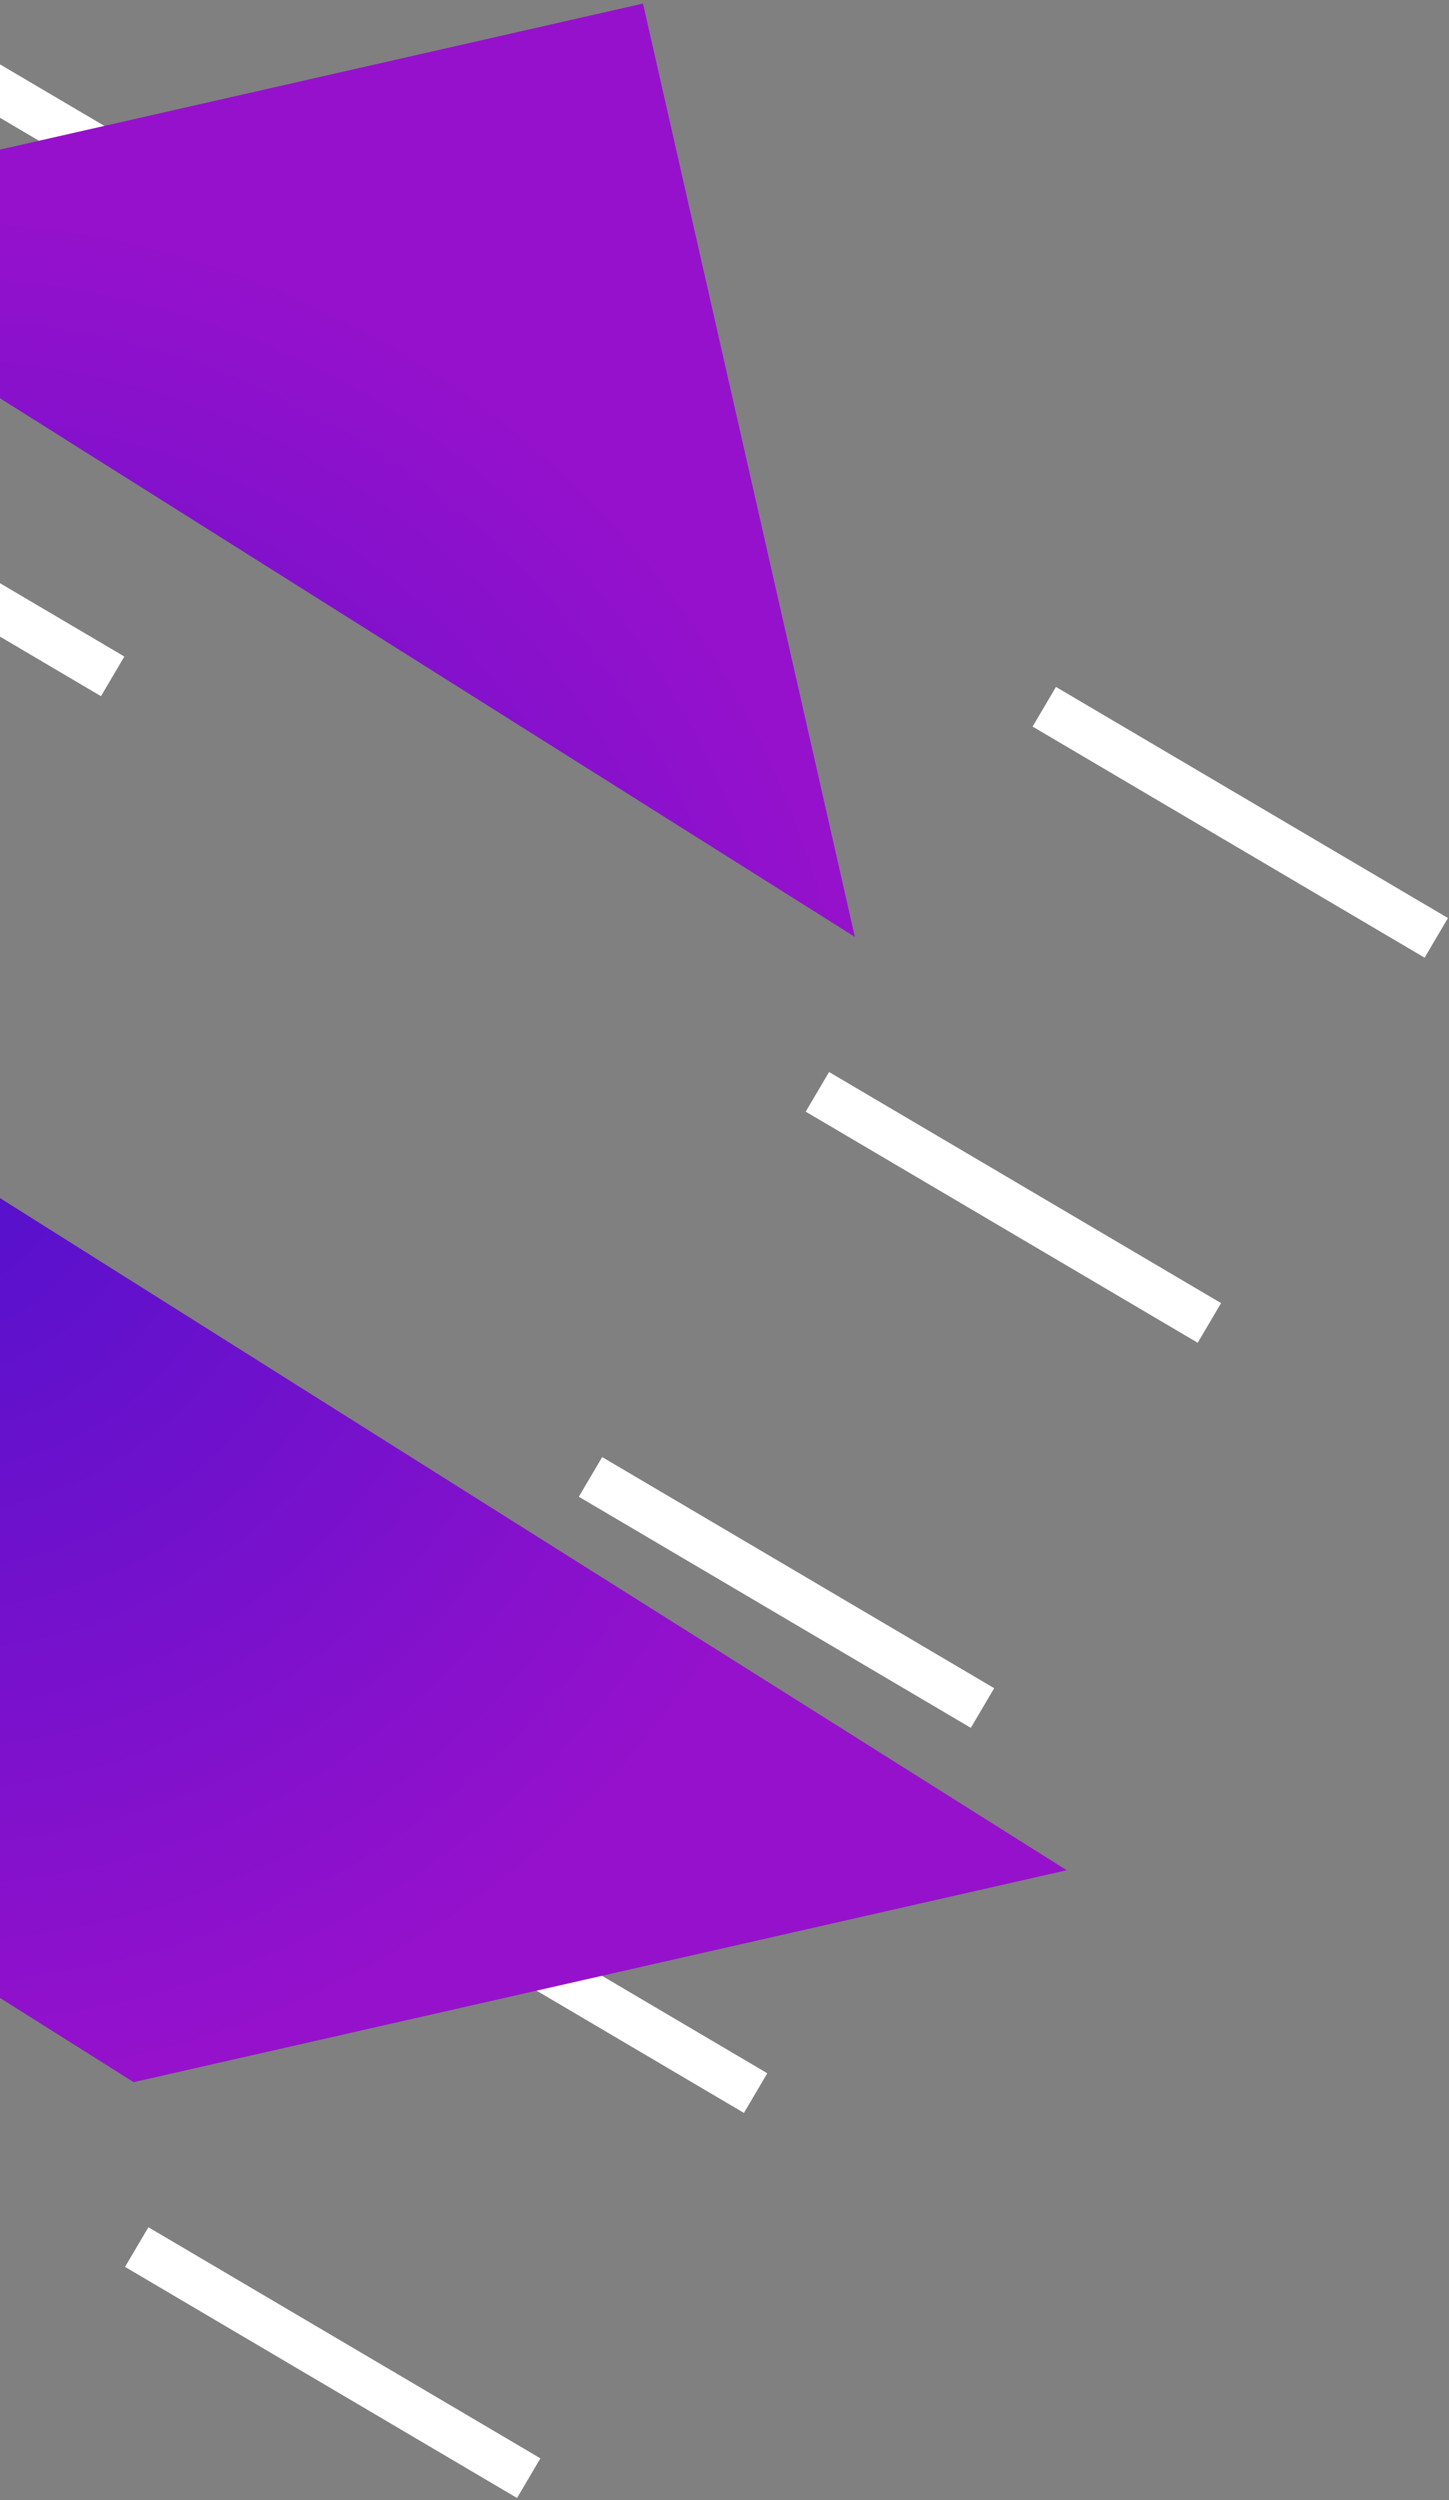 <svg width="189" height="326" viewBox="0 0 189 326" fill="none" xmlns="http://www.w3.org/2000/svg">
<rect x="0" y="0" width="189" height="326" fill="#808080" stroke="none"/>
<path d="M-124 210.571L-125.723 209.556L-126.739 211.279L-125.016 212.294L-124 210.571ZM-76.317 238.675L-77.332 240.398L-75.609 241.414L-74.594 239.691L-76.317 238.675ZM-122.984 208.848L-121.969 207.125L-123.692 206.11L-124.707 207.833L-122.984 208.848ZM-75.301 236.952L-73.578 237.968L-72.563 236.245L-74.286 235.229L-75.301 236.952ZM-94.406 160.359L-96.129 159.344L-97.144 161.067L-95.421 162.082L-94.406 160.359ZM-46.723 188.463L-47.738 190.186L-46.015 191.202L-45 189.479L-46.723 188.463ZM-93.39 158.636L-92.375 156.913L-94.098 155.898L-95.113 157.621L-93.39 158.636ZM-45.707 186.74L-43.984 187.756L-42.969 186.033L-44.692 185.017L-45.707 186.74ZM-64.811 110.147L-66.534 109.132L-67.55 110.855L-65.827 111.87L-64.811 110.147ZM-17.128 138.251L-18.144 139.974L-16.421 140.989L-15.405 139.266L-17.128 138.251ZM-63.796 108.424L-62.781 106.701L-64.504 105.686L-65.519 107.409L-63.796 108.424ZM-16.113 136.528L-14.39 137.543L-13.374 135.82L-15.097 134.805L-16.113 136.528ZM-35.217 59.935L-36.94 58.92L-37.956 60.643L-36.233 61.658L-35.217 59.935ZM12.466 88.039L11.45 89.762L13.173 90.777L14.189 89.054L12.466 88.039ZM-34.202 58.212L-33.186 56.489L-34.909 55.474L-35.925 57.197L-34.202 58.212ZM13.481 86.316L15.204 87.331L16.22 85.608L14.497 84.593L13.481 86.316ZM-5.623 9.723L-7.346 8.707L-8.362 10.431L-6.639 11.446L-5.623 9.723ZM42.06 37.827L41.045 39.55L42.768 40.565L43.783 38.842L42.06 37.827ZM-4.607 8L-3.592 6.277L-5.315 5.261L-6.33 6.984L-4.607 8ZM43.076 36.104L44.799 37.119L45.814 35.396L44.091 34.381L43.076 36.104ZM19.049 294.883L17.326 293.867L16.311 295.59L18.034 296.606L19.049 294.883ZM66.733 322.986L65.717 324.709L67.44 325.725L68.456 324.002L66.733 322.986ZM20.065 293.16L21.081 291.437L19.358 290.421L18.342 292.144L20.065 293.16ZM67.748 321.263L69.471 322.279L70.487 320.556L68.764 319.54L67.748 321.263ZM48.644 244.67L46.921 243.655L45.905 245.378L47.628 246.393L48.644 244.67ZM96.327 272.774L95.311 274.497L97.034 275.513L98.05 273.79L96.327 272.774ZM49.659 242.947L50.675 241.224L48.952 240.209L47.936 241.932L49.659 242.947ZM97.342 271.051L99.065 272.067L100.081 270.344L98.358 269.328L97.342 271.051ZM78.238 194.458L76.515 193.443L75.499 195.166L77.222 196.181L78.238 194.458ZM125.921 222.562L124.906 224.285L126.629 225.301L127.644 223.578L125.921 222.562ZM79.254 192.735L80.269 191.012L78.546 189.997L77.531 191.72L79.254 192.735ZM126.937 220.839L128.66 221.855L129.675 220.132L127.952 219.116L126.937 220.839ZM107.832 144.246L106.109 143.231L105.094 144.954L106.817 145.969L107.832 144.246ZM155.515 172.35L154.5 174.073L156.223 175.088L157.238 173.365L155.515 172.35ZM108.848 142.523L109.863 140.8L108.14 139.785L107.125 141.508L108.848 142.523ZM156.531 170.627L158.254 171.642L159.269 169.919L157.546 168.904L156.531 170.627ZM137.426 94.034L135.703 93.019L134.688 94.742L136.411 95.757L137.426 94.034ZM185.11 122.138L184.094 123.861L185.817 124.876L186.833 123.153L185.11 122.138ZM138.442 92.311L139.457 90.588L137.734 89.573L136.719 91.296L138.442 92.311ZM186.125 120.415L187.848 121.43L188.864 119.707L187.141 118.692L186.125 120.415ZM-125.016 212.294L-77.332 240.398L-75.301 236.952L-122.984 208.848L-125.016 212.294ZM-124.707 207.833L-125.723 209.556L-122.277 211.587L-121.261 209.864L-124.707 207.833ZM-74.286 235.229L-121.969 207.125L-124 210.571L-76.317 238.675L-74.286 235.229ZM-74.594 239.691L-73.578 237.968L-77.024 235.937L-78.04 237.66L-74.594 239.691ZM-95.421 162.082L-47.738 190.186L-45.707 186.74L-93.39 158.636L-95.421 162.082ZM-95.113 157.621L-96.129 159.344L-92.683 161.375L-91.667 159.652L-95.113 157.621ZM-44.692 185.017L-92.375 156.913L-94.406 160.359L-46.723 188.463L-44.692 185.017ZM-45 189.479L-43.984 187.756L-47.43 185.725L-48.446 187.448L-45 189.479ZM-65.827 111.87L-18.144 139.974L-16.113 136.528L-63.796 108.424L-65.827 111.87ZM-65.519 107.409L-66.534 109.132L-63.089 111.163L-62.073 109.44L-65.519 107.409ZM-15.097 134.805L-62.781 106.701L-64.811 110.147L-17.128 138.251L-15.097 134.805ZM-15.405 139.266L-14.39 137.543L-17.836 135.512L-18.851 137.235L-15.405 139.266ZM-36.233 61.658L11.45 89.762L13.481 86.316L-34.202 58.212L-36.233 61.658ZM-35.925 57.197L-36.94 58.92L-33.494 60.951L-32.479 59.228L-35.925 57.197ZM14.497 84.593L-33.186 56.489L-35.217 59.935L12.466 88.039L14.497 84.593ZM14.189 89.054L15.204 87.331L11.758 85.3L10.743 87.023L14.189 89.054ZM-6.639 11.446L41.045 39.55L43.076 36.104L-4.607 8L-6.639 11.446ZM-6.33 6.984L-7.346 8.707L-3.9 10.739L-2.885 9.015L-6.33 6.984ZM44.091 34.381L-3.592 6.277L-5.623 9.723L42.06 37.827L44.091 34.381ZM43.783 38.842L44.799 37.119L41.353 35.088L40.337 36.811L43.783 38.842ZM18.034 296.606L65.717 324.709L67.748 321.263L20.065 293.16L18.034 296.606ZM18.342 292.144L17.326 293.867L20.773 295.898L21.788 294.175L18.342 292.144ZM68.764 319.54L21.081 291.437L19.049 294.883L66.733 322.986L68.764 319.54ZM68.456 324.002L69.471 322.279L66.025 320.248L65.01 321.971L68.456 324.002ZM47.628 246.393L95.311 274.497L97.342 271.051L49.659 242.947L47.628 246.393ZM47.936 241.932L46.921 243.655L50.367 245.686L51.382 243.963L47.936 241.932ZM98.358 269.328L50.675 241.224L48.644 244.67L96.327 272.774L98.358 269.328ZM98.05 273.79L99.065 272.067L95.619 270.036L94.604 271.759L98.05 273.79ZM77.222 196.181L124.906 224.285L126.937 220.839L79.254 192.735L77.222 196.181ZM77.531 191.72L76.515 193.443L79.961 195.474L80.977 193.751L77.531 191.72ZM127.952 219.116L80.269 191.012L78.238 194.458L125.921 222.562L127.952 219.116ZM127.644 223.578L128.66 221.855L125.214 219.824L124.198 221.547L127.644 223.578ZM106.817 145.969L154.5 174.073L156.531 170.627L108.848 142.523L106.817 145.969ZM107.125 141.508L106.109 143.231L109.555 145.262L110.571 143.539L107.125 141.508ZM157.546 168.904L109.863 140.8L107.832 144.246L155.515 172.35L157.546 168.904ZM157.238 173.365L158.254 171.642L154.808 169.611L153.792 171.334L157.238 173.365ZM136.411 95.757L184.094 123.861L186.125 120.415L138.442 92.311L136.411 95.757ZM136.719 91.296L135.703 93.019L139.149 95.05L140.165 93.327L136.719 91.296ZM187.141 118.692L139.457 90.588L137.426 94.034L185.11 122.138L187.141 118.692ZM186.833 123.153L187.848 121.43L184.402 119.399L183.387 121.122L186.833 123.153Z" fill="url(#paint0_angular_89_43)" style="mix-blend-mode:hard-light"/>
<path fill-rule="evenodd" clip-rule="evenodd" d="M-37.833 28.098L83.869 0.464L111.502 122.167L-37.833 28.098ZM-159.536 55.731L-10.2 149.8L139.136 243.869L17.433 271.502L-131.902 177.433L-159.536 55.731Z" fill="url(#paint1_angular_89_43)" style="mix-blend-mode:color-dodge"/>
<defs>
<radialGradient id="paint0_angular_89_43" cx="0" cy="0" r="1" gradientUnits="userSpaceOnUse" gradientTransform="translate(31.063 165.493) rotate(-59.486) scale(117.569 110.698)">
<stop stop-color="white"/>
<stop offset="0.5" stop-color="white"/>
<stop offset="1" stop-color="white"/>
</radialGradient>
<radialGradient id="paint1_angular_89_43" cx="0" cy="0" r="1" gradientUnits="userSpaceOnUse" gradientTransform="translate(-10.2 149.8) rotate(-12.793) scale(124.8)">
<stop stop-color="#5111CC"/>
<stop offset="1" stop-color="#9611CC"/>
</radialGradient>
</defs>
</svg>
